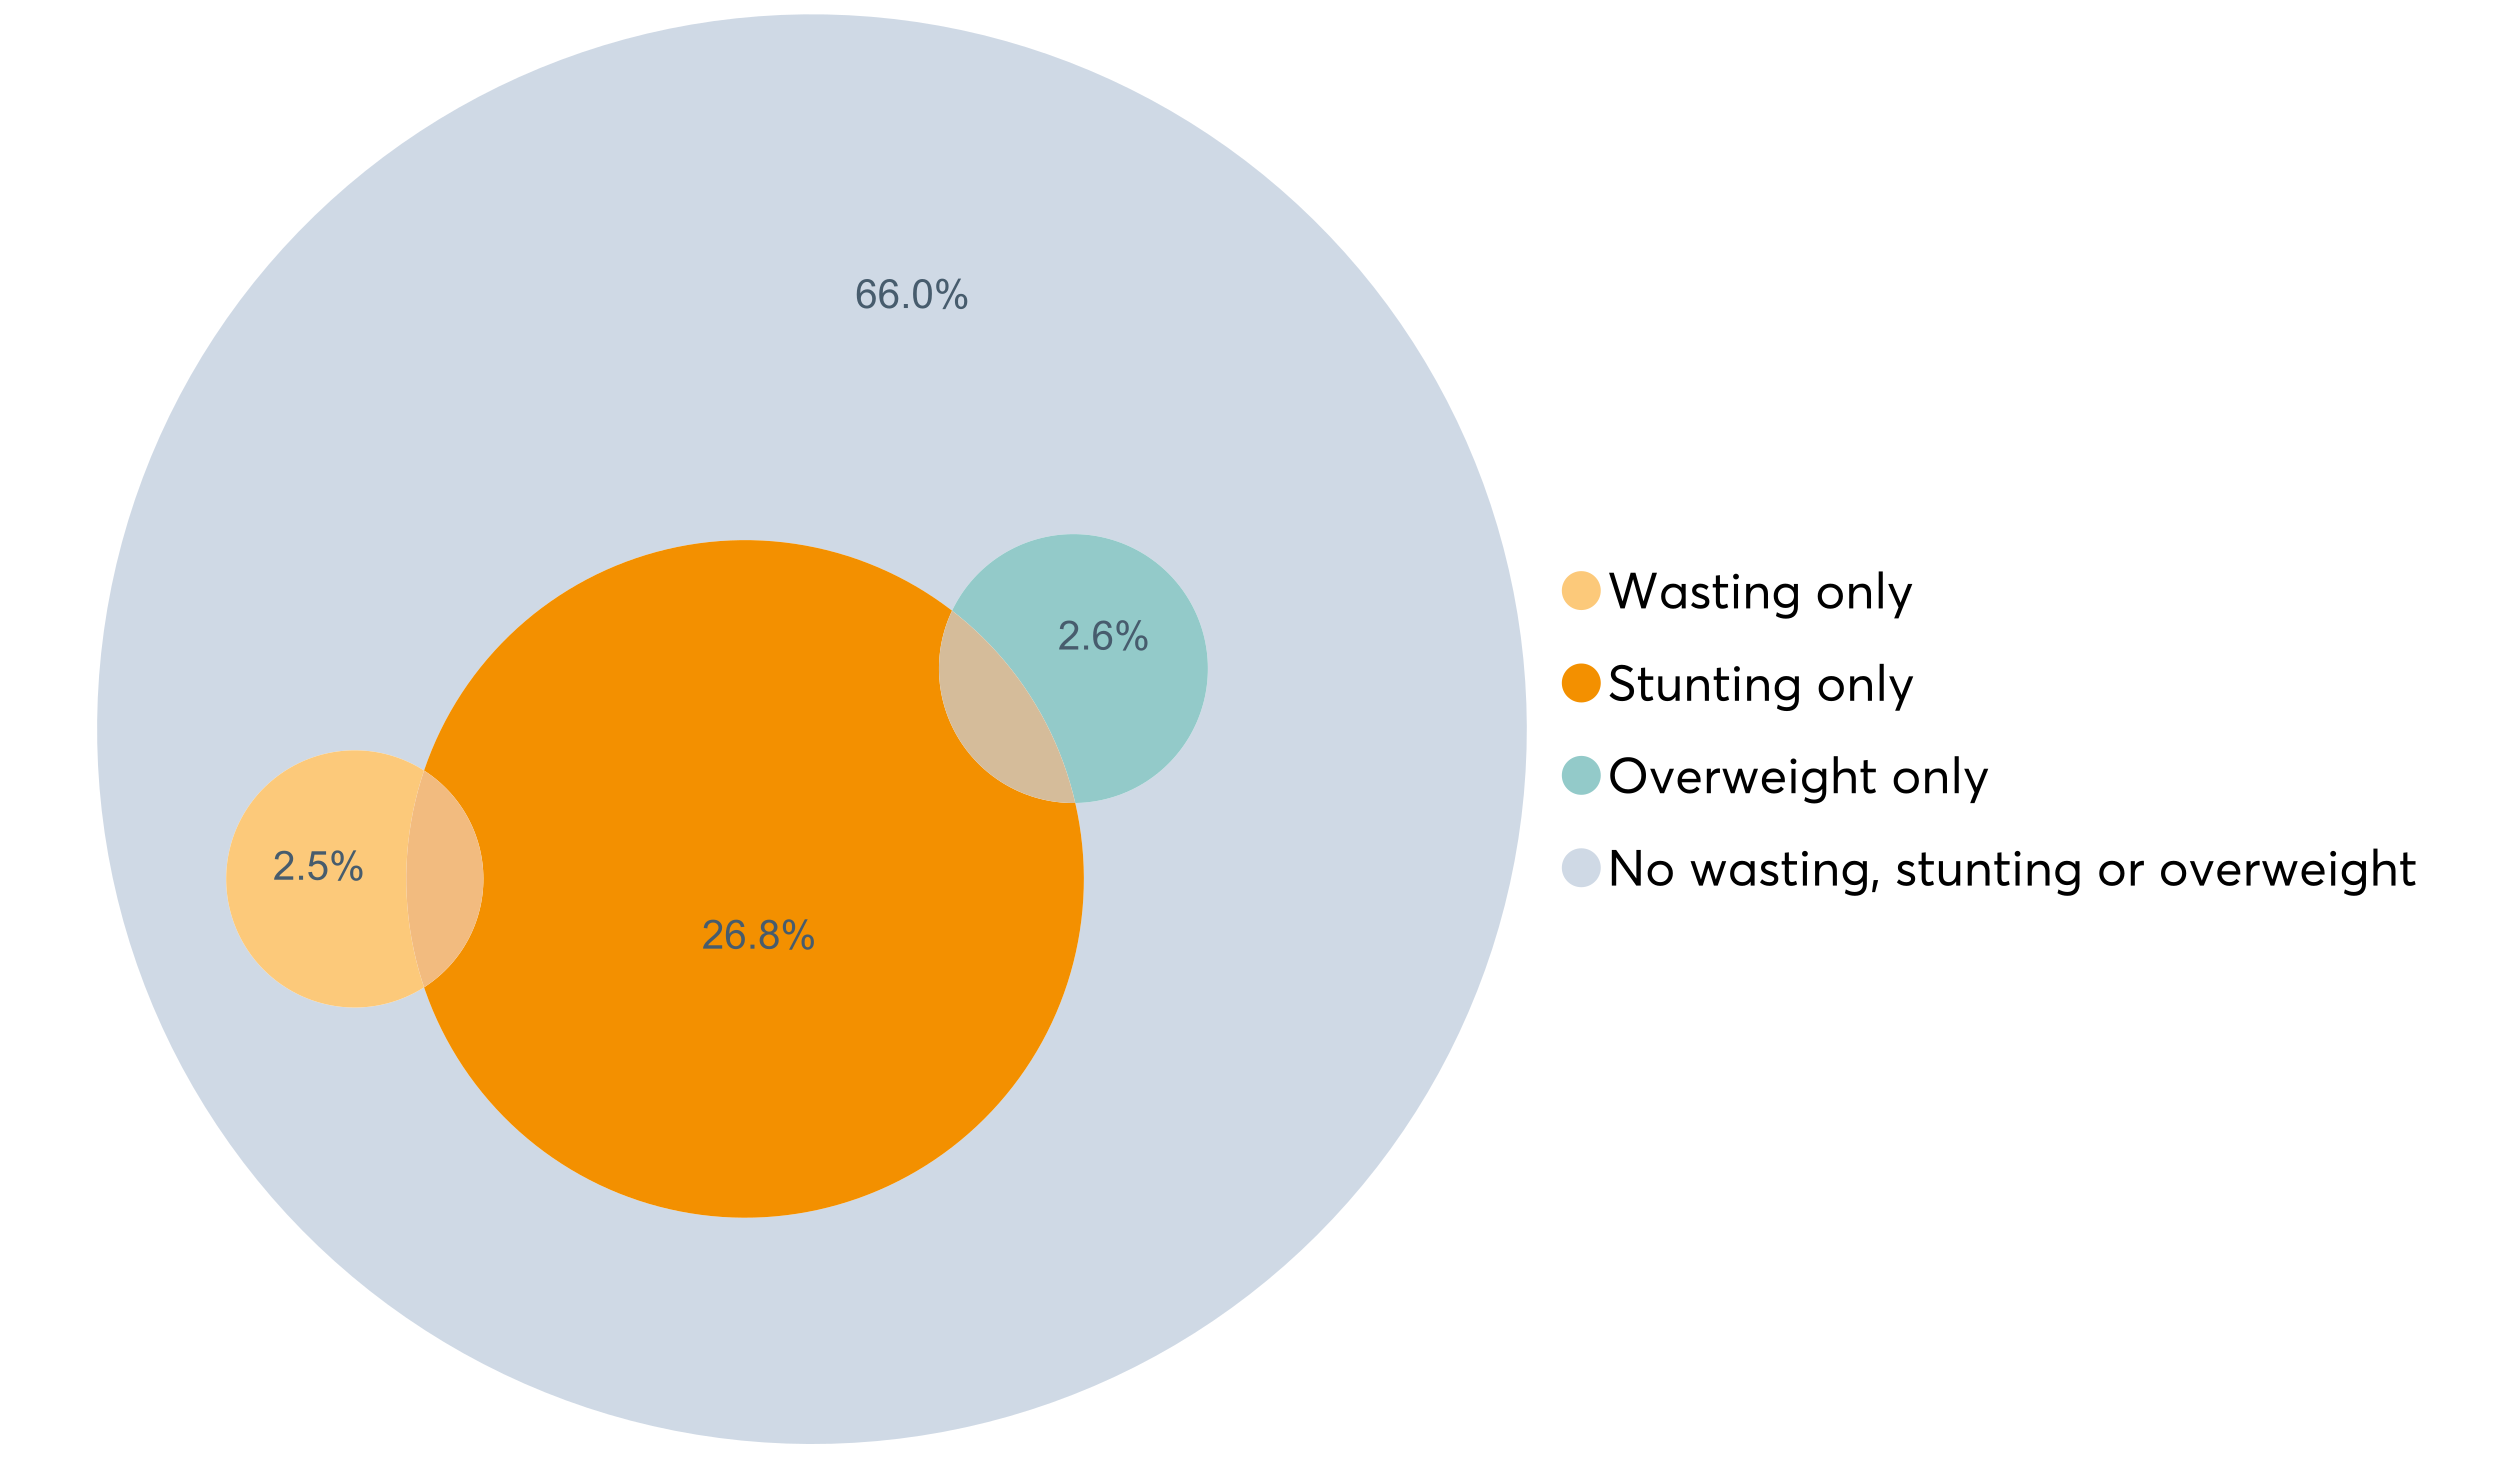 <?xml version="1.0" encoding="UTF-8"?>
<svg xmlns="http://www.w3.org/2000/svg" xmlns:xlink="http://www.w3.org/1999/xlink" width="1234.286pt" height="720pt" viewBox="0 0 1234.286 720" version="1.1">
<defs>
<g>
<symbol overflow="visible" id="glyph0-0">
<path style="stroke:none;" d="M 22.227 -17.613 L 24.531 -17.613 L 18.902 0 L 16.816 0 L 12.75 -14.438 L 12.727 -14.438 L 8.582 0 L 6.5 0 L 0.867 -17.613 L 3.176 -17.613 L 7.516 -3.547 L 7.566 -3.547 L 11.535 -17.613 L 13.891 -17.613 L 17.859 -3.496 L 17.887 -3.496 Z M 22.227 -17.613 "/>
</symbol>
<symbol overflow="visible" id="glyph0-1">
<path style="stroke:none;" d="M 11.285 -12.082 L 13.297 -12.082 L 13.297 0 L 11.359 0 L 11.359 -1.91 L 11.336 -1.91 C 10.309 -0.539 8.902 0.145 7.121 0.148 C 5.41 0.145 3.996 -0.414 2.875 -1.539 C 1.75 -2.66 1.188 -4.133 1.191 -5.953 C 1.188 -7.738 1.746 -9.23 2.863 -10.43 C 3.977 -11.629 5.387 -12.227 7.094 -12.23 C 8.812 -12.227 10.203 -11.574 11.262 -10.27 L 11.285 -10.27 Z M 7.293 -1.688 C 8.414 -1.688 9.371 -2.086 10.168 -2.891 C 10.957 -3.688 11.355 -4.711 11.359 -5.953 C 11.355 -7.191 10.973 -8.234 10.207 -9.09 C 9.438 -9.938 8.473 -10.363 7.316 -10.367 C 6.156 -10.363 5.184 -9.957 4.402 -9.141 C 3.613 -8.32 3.223 -7.258 3.227 -5.953 C 3.223 -4.711 3.598 -3.688 4.352 -2.891 C 5.102 -2.086 6.082 -1.688 7.293 -1.688 Z M 7.293 -1.688 "/>
</symbol>
<symbol overflow="visible" id="glyph0-2">
<path style="stroke:none;" d="M 5.605 0.148 C 3.734 0.145 2.156 -0.43 0.867 -1.586 L 1.91 -3.102 C 2.949 -2.137 4.18 -1.656 5.605 -1.66 C 6.297 -1.656 6.852 -1.816 7.266 -2.133 C 7.68 -2.445 7.887 -2.824 7.887 -3.273 C 7.887 -3.734 7.684 -4.086 7.277 -4.328 C 6.871 -4.566 6.164 -4.859 5.16 -5.211 C 5.09 -5.223 5.039 -5.238 5.012 -5.258 C 3.832 -5.668 2.938 -6.141 2.32 -6.672 C 1.699 -7.199 1.387 -7.969 1.391 -8.98 C 1.387 -9.902 1.762 -10.676 2.516 -11.297 C 3.266 -11.918 4.223 -12.227 5.383 -12.23 C 6.918 -12.227 8.297 -11.73 9.523 -10.742 L 8.484 -9.152 C 7.523 -9.98 6.457 -10.395 5.285 -10.395 C 4.801 -10.395 4.367 -10.262 3.992 -9.996 C 3.609 -9.73 3.422 -9.391 3.422 -8.98 C 3.422 -8.547 3.605 -8.199 3.98 -7.938 C 4.348 -7.668 4.926 -7.387 5.707 -7.094 C 5.836 -7.043 6.078 -6.953 6.434 -6.82 C 6.789 -6.688 7.023 -6.594 7.141 -6.547 C 7.254 -6.492 7.453 -6.406 7.738 -6.285 C 8.016 -6.16 8.207 -6.07 8.309 -6.016 C 8.406 -5.957 8.559 -5.863 8.766 -5.73 C 8.973 -5.598 9.113 -5.48 9.188 -5.383 C 9.262 -5.281 9.359 -5.148 9.488 -4.984 C 9.609 -4.816 9.699 -4.656 9.75 -4.5 C 9.797 -4.344 9.836 -4.16 9.871 -3.953 C 9.902 -3.746 9.918 -3.527 9.922 -3.301 C 9.918 -2.305 9.547 -1.484 8.805 -0.832 C 8.059 -0.18 6.992 0.145 5.605 0.148 Z M 5.605 0.148 "/>
</symbol>
<symbol overflow="visible" id="glyph0-3">
<path style="stroke:none;" d="M 5.332 0.148 C 3.23 0.145 2.18 -1.102 2.184 -3.598 L 2.184 -10.344 L 0.645 -10.344 L 0.645 -12.082 L 2.184 -12.082 L 2.184 -16.199 L 4.191 -16.422 L 4.191 -12.082 L 8.211 -12.082 L 8.211 -10.344 L 4.191 -10.344 L 4.191 -3.895 C 4.188 -3.148 4.301 -2.602 4.527 -2.258 C 4.75 -1.906 5.133 -1.734 5.68 -1.738 C 6.305 -1.734 6.984 -1.941 7.715 -2.355 L 8.262 -0.594 C 7.367 -0.098 6.391 0.145 5.332 0.148 Z M 5.332 0.148 "/>
</symbol>
<symbol overflow="visible" id="glyph0-4">
<path style="stroke:none;" d="M 3.102 -14.312 C 2.684 -14.309 2.34 -14.445 2.07 -14.723 C 1.793 -14.992 1.656 -15.328 1.66 -15.727 C 1.656 -16.121 1.793 -16.453 2.07 -16.73 C 2.34 -17 2.684 -17.137 3.102 -17.141 C 3.492 -17.137 3.832 -16.996 4.117 -16.719 C 4.395 -16.434 4.535 -16.105 4.539 -15.727 C 4.535 -15.328 4.395 -14.992 4.117 -14.723 C 3.832 -14.445 3.492 -14.309 3.102 -14.312 Z M 2.082 0 L 2.082 -12.082 L 4.094 -12.082 L 4.094 0 Z M 2.082 0 "/>
</symbol>
<symbol overflow="visible" id="glyph0-5">
<path style="stroke:none;" d="M 8.336 -12.23 C 9.672 -12.227 10.73 -11.801 11.508 -10.953 C 12.285 -10.098 12.672 -8.836 12.676 -7.168 L 12.676 0 L 10.668 0 L 10.668 -6.598 C 10.664 -9.109 9.68 -10.363 7.715 -10.367 C 6.555 -10.363 5.633 -9.98 4.945 -9.215 C 4.258 -8.445 3.914 -7.383 3.918 -6.027 L 3.918 0 L 1.91 0 L 1.91 -12.082 L 3.918 -12.082 L 3.918 -9.973 L 3.945 -9.973 C 5 -11.477 6.465 -12.227 8.336 -12.23 Z M 8.336 -12.23 "/>
</symbol>
<symbol overflow="visible" id="glyph0-6">
<path style="stroke:none;" d="M 11.09 -12.082 L 13.074 -12.082 L 13.074 -0.918 C 13.07 0.934 12.586 2.391 11.621 3.457 C 10.652 4.523 9.16 5.055 7.145 5.059 C 5.32 5.055 3.684 4.617 2.234 3.746 L 2.703 1.887 C 4.203 2.727 5.652 3.145 7.043 3.148 C 8.348 3.145 9.352 2.812 10.059 2.145 C 10.758 1.473 11.109 0.625 11.113 -0.398 L 11.113 -2.082 L 11.062 -2.082 C 10.055 -0.84 8.688 -0.223 6.969 -0.223 C 5.312 -0.223 3.926 -0.773 2.801 -1.883 C 1.676 -2.988 1.113 -4.43 1.117 -6.203 C 1.113 -7.918 1.664 -9.352 2.766 -10.504 C 3.863 -11.652 5.23 -12.227 6.871 -12.23 C 8.57 -12.227 9.961 -11.617 11.039 -10.395 L 11.09 -10.395 Z M 7.121 -2.109 C 8.324 -2.109 9.301 -2.5 10.047 -3.285 C 10.789 -4.07 11.16 -5.074 11.164 -6.301 C 11.16 -7.488 10.777 -8.461 10.008 -9.215 C 9.238 -9.965 8.273 -10.34 7.121 -10.344 C 5.973 -10.34 5.031 -9.957 4.289 -9.188 C 3.547 -8.418 3.176 -7.445 3.176 -6.277 C 3.176 -5.016 3.555 -4.008 4.316 -3.25 C 5.074 -2.488 6.008 -2.109 7.121 -2.109 Z M 7.121 -2.109 "/>
</symbol>
<symbol overflow="visible" id="glyph0-7">
<path style="stroke:none;" d=""/>
</symbol>
<symbol overflow="visible" id="glyph0-8">
<path style="stroke:none;" d="M 7.418 0.148 C 5.562 0.145 4.055 -0.438 2.898 -1.613 C 1.738 -2.785 1.16 -4.258 1.164 -6.027 C 1.16 -7.797 1.738 -9.273 2.898 -10.457 C 4.055 -11.637 5.562 -12.227 7.418 -12.23 C 9.203 -12.227 10.68 -11.648 11.855 -10.492 C 13.027 -9.332 13.617 -7.844 13.617 -6.027 C 13.617 -4.207 13.027 -2.723 11.855 -1.574 C 10.68 -0.426 9.203 0.145 7.418 0.148 Z M 7.418 -1.688 C 8.59 -1.688 9.578 -2.094 10.383 -2.914 C 11.184 -3.727 11.582 -4.766 11.586 -6.027 C 11.582 -7.297 11.188 -8.34 10.395 -9.152 C 9.598 -9.961 8.605 -10.363 7.418 -10.367 C 6.176 -10.363 5.16 -9.945 4.375 -9.113 C 3.59 -8.277 3.199 -7.25 3.199 -6.027 C 3.199 -4.801 3.59 -3.77 4.375 -2.938 C 5.16 -2.102 6.176 -1.688 7.418 -1.688 Z M 7.418 -1.688 "/>
</symbol>
<symbol overflow="visible" id="glyph0-9">
<path style="stroke:none;" d="M 2.082 0 L 2.082 -18.258 L 4.094 -18.258 L 4.094 0 Z M 2.082 0 "/>
</symbol>
<symbol overflow="visible" id="glyph0-10">
<path style="stroke:none;" d="M 10.344 -12.082 L 12.477 -12.082 L 5.656 4.91 L 3.523 4.91 L 5.68 -0.496 L 0.57 -12.082 L 2.73 -12.082 L 6.648 -2.879 L 6.699 -2.879 Z M 10.344 -12.082 "/>
</symbol>
<symbol overflow="visible" id="glyph0-11">
<path style="stroke:none;" d="M 7.344 0.148 C 4.875 0.145 2.793 -0.762 1.09 -2.578 L 2.48 -4.219 C 3.09 -3.453 3.836 -2.871 4.711 -2.48 C 5.586 -2.082 6.469 -1.887 7.367 -1.887 C 8.453 -1.887 9.328 -2.125 9.984 -2.605 C 10.637 -3.082 10.961 -3.742 10.965 -4.59 C 10.961 -5.051 10.883 -5.449 10.727 -5.781 C 10.566 -6.109 10.297 -6.402 9.922 -6.66 C 9.539 -6.914 9.172 -7.121 8.816 -7.277 C 8.461 -7.434 7.953 -7.637 7.293 -7.887 C 7.176 -7.934 7.086 -7.965 7.02 -7.988 C 6.371 -8.215 5.844 -8.418 5.441 -8.594 C 5.035 -8.766 4.574 -9.008 4.055 -9.324 C 3.531 -9.637 3.125 -9.957 2.84 -10.281 C 2.547 -10.602 2.293 -11.008 2.082 -11.496 C 1.863 -11.984 1.758 -12.523 1.762 -13.121 C 1.758 -14.426 2.277 -15.527 3.324 -16.422 C 4.363 -17.312 5.637 -17.766 7.145 -17.785 C 9.125 -17.781 10.988 -17.098 12.727 -15.727 L 11.41 -14.039 C 10.035 -15.195 8.613 -15.773 7.145 -15.777 C 6.281 -15.773 5.547 -15.547 4.938 -15.094 C 4.324 -14.637 4.02 -14.012 4.02 -13.223 C 4.02 -12.891 4.082 -12.59 4.215 -12.316 C 4.344 -12.043 4.492 -11.816 4.66 -11.645 C 4.824 -11.469 5.117 -11.277 5.531 -11.062 C 5.945 -10.848 6.27 -10.684 6.512 -10.578 C 6.746 -10.469 7.164 -10.301 7.766 -10.07 C 9.578 -9.371 10.777 -8.824 11.359 -8.434 C 12.598 -7.586 13.219 -6.379 13.223 -4.812 C 13.219 -3.254 12.645 -2.039 11.496 -1.164 C 10.348 -0.289 8.961 0.145 7.344 0.148 Z M 7.344 0.148 "/>
</symbol>
<symbol overflow="visible" id="glyph0-12">
<path style="stroke:none;" d="M 10.195 -12.082 L 12.203 -12.082 L 12.203 0 L 10.195 0 L 10.195 -2.008 L 10.172 -2.008 C 9.16 -0.57 7.836 0.145 6.203 0.148 C 4.762 0.145 3.645 -0.27 2.852 -1.102 C 2.055 -1.938 1.656 -3.199 1.66 -4.887 L 1.66 -12.082 L 3.672 -12.082 L 3.672 -5.457 C 3.668 -4.113 3.91 -3.152 4.402 -2.566 C 4.887 -1.98 5.629 -1.688 6.621 -1.688 C 7.613 -1.688 8.457 -2.094 9.152 -2.914 C 9.848 -3.727 10.195 -4.832 10.195 -6.227 Z M 10.195 -12.082 "/>
</symbol>
<symbol overflow="visible" id="glyph0-13">
<path style="stroke:none;" d="M 10.32 0.148 C 7.703 0.145 5.574 -0.699 3.93 -2.395 C 2.285 -4.086 1.465 -6.223 1.465 -8.805 C 1.465 -11.383 2.285 -13.523 3.93 -15.23 C 5.574 -16.93 7.703 -17.781 10.32 -17.785 C 12.828 -17.781 14.922 -16.953 16.594 -15.293 C 18.266 -13.629 19.102 -11.465 19.102 -8.805 C 19.102 -6.156 18.266 -4.004 16.594 -2.344 C 14.922 -0.684 12.828 0.145 10.32 0.148 Z M 10.32 -1.91 C 12.168 -1.91 13.719 -2.559 14.969 -3.855 C 16.215 -5.152 16.84 -6.801 16.844 -8.805 C 16.84 -10.82 16.215 -12.477 14.969 -13.777 C 13.719 -15.074 12.168 -15.727 10.32 -15.727 C 8.383 -15.727 6.797 -15.059 5.555 -13.73 C 4.312 -12.395 3.691 -10.754 3.695 -8.805 C 3.691 -6.852 4.312 -5.215 5.555 -3.895 C 6.797 -2.57 8.383 -1.91 10.32 -1.91 Z M 10.32 -1.91 "/>
</symbol>
<symbol overflow="visible" id="glyph0-14">
<path style="stroke:none;" d="M 10.195 -12.082 L 12.379 -12.082 L 7.465 0 L 5.531 0 L 0.594 -12.082 L 2.754 -12.082 L 6.473 -2.555 L 6.547 -2.555 Z M 10.195 -12.082 "/>
</symbol>
<symbol overflow="visible" id="glyph0-15">
<path style="stroke:none;" d="M 12.551 -6.227 C 12.551 -6.09 12.543 -5.918 12.527 -5.707 L 12.504 -5.406 L 3.199 -5.406 C 3.332 -4.281 3.766 -3.379 4.5 -2.703 C 5.234 -2.023 6.148 -1.688 7.242 -1.688 C 8.648 -1.688 9.781 -2.23 10.641 -3.324 L 12.055 -2.109 C 10.875 -0.605 9.246 0.145 7.168 0.148 C 5.426 0.145 3.992 -0.426 2.863 -1.574 C 1.727 -2.723 1.16 -4.207 1.164 -6.027 C 1.16 -7.828 1.711 -9.312 2.812 -10.48 C 3.914 -11.645 5.289 -12.227 6.945 -12.23 C 8.609 -12.227 9.961 -11.664 11 -10.543 C 12.031 -9.414 12.551 -7.977 12.551 -6.227 Z M 9.402 -9.477 C 8.789 -10.066 8.004 -10.363 7.043 -10.367 C 6.082 -10.363 5.258 -10.07 4.574 -9.488 C 3.887 -8.898 3.453 -8.094 3.273 -7.07 L 10.566 -7.07 C 10.398 -8.074 10.012 -8.875 9.402 -9.477 Z M 9.402 -9.477 "/>
</symbol>
<symbol overflow="visible" id="glyph0-16">
<path style="stroke:none;" d="M 7.887 -12.23 C 8.137 -12.227 8.301 -12.219 8.383 -12.203 L 8.383 -9.973 C 8.02 -10.004 7.754 -10.02 7.59 -10.02 C 6.461 -10.02 5.57 -9.629 4.91 -8.855 C 4.246 -8.074 3.914 -7.066 3.918 -5.828 L 3.918 0 L 1.91 0 L 1.91 -12.082 L 3.918 -12.082 L 3.918 -9.945 L 3.945 -9.945 C 4.883 -11.465 6.199 -12.227 7.887 -12.23 Z M 7.887 -12.23 "/>
</symbol>
<symbol overflow="visible" id="glyph0-17">
<path style="stroke:none;" d="M 16.297 -12.082 L 18.332 -12.082 L 14.141 0 L 12.254 0 L 9.523 -8.805 L 9.5 -8.805 L 6.746 0 L 4.91 0 L 0.719 -12.082 L 2.754 -12.082 L 5.828 -3.051 L 5.879 -3.051 L 8.633 -12.082 L 10.367 -12.082 L 13.172 -3.051 L 13.223 -3.051 Z M 16.297 -12.082 "/>
</symbol>
<symbol overflow="visible" id="glyph0-18">
<path style="stroke:none;" d="M 8.41 -12.23 C 9.777 -12.227 10.852 -11.812 11.633 -10.988 C 12.406 -10.16 12.797 -8.914 12.801 -7.242 L 12.801 0 L 10.789 0 L 10.789 -6.672 C 10.785 -9.133 9.805 -10.363 7.84 -10.367 C 6.629 -10.363 5.672 -9.984 4.973 -9.227 C 4.266 -8.465 3.914 -7.414 3.918 -6.078 L 3.918 0 L 1.91 0 L 1.91 -18.258 L 3.918 -18.258 L 3.918 -10.098 L 3.969 -10.098 C 4.973 -11.516 6.453 -12.227 8.41 -12.23 Z M 8.41 -12.23 "/>
</symbol>
<symbol overflow="visible" id="glyph0-19">
<path style="stroke:none;" d="M 14.363 -17.613 L 16.52 -17.613 L 16.52 0 L 14.312 0 L 4.441 -13.891 L 4.391 -13.891 L 4.391 0 L 2.234 0 L 2.234 -17.613 L 4.367 -17.613 L 14.312 -3.57 L 14.363 -3.57 Z M 14.363 -17.613 "/>
</symbol>
<symbol overflow="visible" id="glyph0-20">
<path style="stroke:none;" d="M 0.793 3.227 L 1.586 -2.73 L 3.797 -2.73 L 2.281 3.227 Z M 0.793 3.227 "/>
</symbol>
<symbol overflow="visible" id="glyph1-0">
<path style="stroke:none;" d="M 9.922 -10.781 L 8.18 -10.645 C 8.023 -11.328 7.801 -11.828 7.52 -12.145 C 7.043 -12.641 6.461 -12.891 5.766 -12.895 C 5.203 -12.891 4.711 -12.734 4.293 -12.426 C 3.742 -12.023 3.309 -11.438 2.988 -10.664 C 2.668 -9.891 2.5 -8.789 2.492 -7.363 C 2.91 -8.004 3.426 -8.48 4.039 -8.793 C 4.648 -9.102 5.289 -9.258 5.961 -9.262 C 7.125 -9.258 8.121 -8.828 8.941 -7.969 C 9.762 -7.109 10.172 -5.996 10.176 -4.637 C 10.172 -3.738 9.98 -2.906 9.598 -2.137 C 9.211 -1.367 8.68 -0.777 8.004 -0.371 C 7.328 0.039 6.562 0.238 5.707 0.242 C 4.246 0.238 3.055 -0.293 2.133 -1.367 C 1.211 -2.438 0.75 -4.211 0.75 -6.68 C 0.75 -9.438 1.258 -11.441 2.277 -12.699 C 3.164 -13.785 4.363 -14.332 5.871 -14.336 C 6.996 -14.332 7.914 -14.016 8.633 -13.391 C 9.348 -12.758 9.777 -11.891 9.922 -10.781 Z M 2.766 -4.625 C 2.766 -4.016 2.891 -3.438 3.148 -2.891 C 3.402 -2.336 3.762 -1.918 4.227 -1.633 C 4.684 -1.34 5.168 -1.195 5.676 -1.199 C 6.414 -1.195 7.051 -1.492 7.586 -2.094 C 8.117 -2.688 8.383 -3.5 8.387 -4.527 C 8.383 -5.512 8.121 -6.289 7.598 -6.859 C 7.07 -7.426 6.406 -7.711 5.609 -7.711 C 4.812 -7.711 4.141 -7.426 3.594 -6.859 C 3.039 -6.289 2.766 -5.543 2.766 -4.625 Z M 2.766 -4.625 "/>
</symbol>
<symbol overflow="visible" id="glyph1-1">
<path style="stroke:none;" d="M 1.812 0 L 1.812 -1.996 L 3.809 -1.996 L 3.809 0 Z M 1.812 0 "/>
</symbol>
<symbol overflow="visible" id="glyph1-2">
<path style="stroke:none;" d="M 0.828 -7.039 C 0.824 -8.727 1 -10.086 1.348 -11.117 C 1.695 -12.141 2.211 -12.934 2.898 -13.496 C 3.582 -14.051 4.445 -14.332 5.484 -14.336 C 6.25 -14.332 6.922 -14.176 7.5 -13.871 C 8.078 -13.559 8.555 -13.117 8.93 -12.539 C 9.305 -11.957 9.598 -11.246 9.816 -10.414 C 10.027 -9.578 10.137 -8.453 10.137 -7.039 C 10.137 -5.359 9.965 -4.008 9.621 -2.984 C 9.277 -1.953 8.762 -1.16 8.078 -0.598 C 7.391 -0.039 6.527 0.238 5.484 0.242 C 4.105 0.238 3.023 -0.25 2.238 -1.238 C 1.297 -2.422 0.824 -4.355 0.828 -7.039 Z M 2.629 -7.039 C 2.625 -4.691 2.898 -3.133 3.449 -2.359 C 3.996 -1.582 4.676 -1.195 5.484 -1.199 C 6.289 -1.195 6.965 -1.586 7.512 -2.367 C 8.059 -3.145 8.332 -4.699 8.336 -7.039 C 8.332 -9.387 8.059 -10.949 7.512 -11.723 C 6.965 -12.492 6.281 -12.879 5.465 -12.883 C 4.656 -12.879 4.012 -12.539 3.535 -11.863 C 2.926 -10.988 2.625 -9.379 2.629 -7.039 Z M 2.629 -7.039 "/>
</symbol>
<symbol overflow="visible" id="glyph1-3">
<path style="stroke:none;" d="M 1.16 -10.848 C 1.16 -11.863 1.414 -12.73 1.93 -13.449 C 2.438 -14.16 3.184 -14.52 4.16 -14.52 C 5.055 -14.52 5.793 -14.199 6.383 -13.559 C 6.969 -12.918 7.266 -11.977 7.266 -10.742 C 7.266 -9.531 6.969 -8.602 6.375 -7.949 C 5.781 -7.297 5.047 -6.973 4.18 -6.973 C 3.312 -6.973 2.594 -7.293 2.02 -7.938 C 1.445 -8.578 1.16 -9.547 1.16 -10.848 Z M 4.207 -13.312 C 3.77 -13.312 3.406 -13.121 3.121 -12.746 C 2.828 -12.367 2.684 -11.676 2.688 -10.672 C 2.684 -9.754 2.828 -9.109 3.125 -8.738 C 3.414 -8.363 3.777 -8.18 4.207 -8.18 C 4.648 -8.18 5.012 -8.367 5.301 -8.742 C 5.586 -9.117 5.73 -9.805 5.734 -10.809 C 5.73 -11.727 5.586 -12.375 5.297 -12.75 C 5.004 -13.125 4.641 -13.312 4.207 -13.312 Z M 4.215 0.527 L 12.027 -14.52 L 13.449 -14.52 L 5.668 0.527 Z M 10.391 -3.352 C 10.387 -4.375 10.645 -5.242 11.16 -5.953 C 11.672 -6.664 12.418 -7.02 13.398 -7.02 C 14.293 -7.02 15.035 -6.699 15.625 -6.059 C 16.211 -5.418 16.504 -4.477 16.508 -3.242 C 16.504 -2.031 16.207 -1.102 15.613 -0.449 C 15.016 0.203 14.281 0.527 13.41 0.527 C 12.543 0.527 11.824 0.207 11.25 -0.441 C 10.676 -1.082 10.387 -2.055 10.391 -3.352 Z M 13.449 -5.812 C 13.004 -5.812 12.641 -5.621 12.352 -5.246 C 12.062 -4.867 11.918 -4.18 11.918 -3.176 C 11.918 -2.266 12.062 -1.621 12.355 -1.246 C 12.648 -0.867 13.008 -0.68 13.438 -0.684 C 13.883 -0.68 14.254 -0.867 14.543 -1.246 C 14.832 -1.621 14.977 -2.309 14.977 -3.312 C 14.977 -4.23 14.828 -4.879 14.539 -5.254 C 14.242 -5.625 13.879 -5.812 13.449 -5.812 Z M 13.449 -5.812 "/>
</symbol>
<symbol overflow="visible" id="glyph1-4">
<path style="stroke:none;" d="M 10.039 -1.684 L 10.039 0 L 0.605 0 C 0.59 -0.422 0.66 -0.828 0.809 -1.219 C 1.047 -1.859 1.43 -2.488 1.961 -3.113 C 2.488 -3.734 3.254 -4.457 4.254 -5.277 C 5.805 -6.547 6.852 -7.555 7.398 -8.301 C 7.941 -9.043 8.215 -9.746 8.219 -10.41 C 8.215 -11.102 7.965 -11.688 7.473 -12.168 C 6.973 -12.641 6.328 -12.879 5.531 -12.883 C 4.688 -12.879 4.012 -12.625 3.504 -12.121 C 2.996 -11.613 2.738 -10.914 2.738 -10.02 L 0.934 -10.207 C 1.055 -11.551 1.52 -12.574 2.328 -13.277 C 3.129 -13.98 4.211 -14.332 5.57 -14.336 C 6.938 -14.332 8.02 -13.953 8.82 -13.195 C 9.617 -12.434 10.02 -11.492 10.02 -10.371 C 10.02 -9.801 9.902 -9.238 9.668 -8.688 C 9.434 -8.133 9.047 -7.551 8.508 -6.941 C 7.965 -6.328 7.062 -5.492 5.805 -4.43 C 4.75 -3.547 4.074 -2.945 3.777 -2.633 C 3.477 -2.312 3.23 -1.996 3.039 -1.684 Z M 10.039 -1.684 "/>
</symbol>
<symbol overflow="visible" id="glyph1-5">
<path style="stroke:none;" d="M 0.828 -3.738 L 2.668 -3.895 C 2.801 -2.996 3.117 -2.324 3.617 -1.875 C 4.109 -1.422 4.711 -1.195 5.414 -1.199 C 6.258 -1.195 6.969 -1.512 7.555 -2.152 C 8.137 -2.785 8.43 -3.629 8.434 -4.684 C 8.43 -5.68 8.148 -6.469 7.59 -7.051 C 7.027 -7.625 6.293 -7.914 5.387 -7.918 C 4.816 -7.914 4.309 -7.785 3.855 -7.531 C 3.402 -7.273 3.043 -6.941 2.785 -6.535 L 1.141 -6.75 L 2.523 -14.082 L 9.621 -14.082 L 9.621 -12.406 L 3.926 -12.406 L 3.156 -8.57 C 4.012 -9.164 4.91 -9.461 5.852 -9.465 C 7.098 -9.461 8.148 -9.031 9.008 -8.168 C 9.859 -7.305 10.289 -6.195 10.293 -4.84 C 10.289 -3.547 9.914 -2.43 9.164 -1.488 C 8.246 -0.336 6.996 0.238 5.414 0.242 C 4.117 0.238 3.055 -0.121 2.234 -0.848 C 1.41 -1.57 0.941 -2.535 0.828 -3.738 Z M 0.828 -3.738 "/>
</symbol>
<symbol overflow="visible" id="glyph1-6">
<path style="stroke:none;" d="M 3.523 -7.742 C 2.793 -8.004 2.254 -8.383 1.906 -8.879 C 1.555 -9.371 1.383 -9.965 1.383 -10.652 C 1.383 -11.691 1.754 -12.562 2.5 -13.273 C 3.246 -13.977 4.242 -14.332 5.484 -14.336 C 6.727 -14.332 7.727 -13.969 8.492 -13.25 C 9.25 -12.523 9.633 -11.645 9.633 -10.605 C 9.633 -9.941 9.457 -9.363 9.109 -8.875 C 8.762 -8.383 8.234 -8.004 7.527 -7.742 C 8.402 -7.453 9.07 -6.992 9.527 -6.359 C 9.984 -5.719 10.211 -4.961 10.215 -4.082 C 10.211 -2.859 9.781 -1.832 8.918 -1.004 C 8.055 -0.172 6.918 0.238 5.512 0.242 C 4.102 0.238 2.965 -0.176 2.102 -1.008 C 1.238 -1.84 0.809 -2.879 0.809 -4.129 C 0.809 -5.055 1.043 -5.832 1.512 -6.461 C 1.98 -7.086 2.648 -7.512 3.523 -7.742 Z M 3.176 -10.711 C 3.176 -10.035 3.391 -9.48 3.828 -9.055 C 4.258 -8.625 4.824 -8.414 5.523 -8.414 C 6.195 -8.414 6.746 -8.625 7.18 -9.051 C 7.609 -9.477 7.828 -9.996 7.828 -10.613 C 7.828 -11.254 7.605 -11.797 7.16 -12.234 C 6.715 -12.672 6.16 -12.891 5.504 -12.895 C 4.832 -12.891 4.277 -12.676 3.836 -12.25 C 3.395 -11.82 3.176 -11.309 3.176 -10.711 Z M 2.609 -4.121 C 2.605 -3.617 2.727 -3.133 2.965 -2.668 C 3.199 -2.199 3.551 -1.84 4.02 -1.582 C 4.488 -1.324 4.992 -1.195 5.531 -1.199 C 6.367 -1.195 7.059 -1.465 7.605 -2.004 C 8.148 -2.543 8.418 -3.227 8.422 -4.062 C 8.418 -4.902 8.137 -5.602 7.578 -6.156 C 7.016 -6.707 6.316 -6.984 5.473 -6.984 C 4.645 -6.984 3.961 -6.711 3.422 -6.164 C 2.879 -5.617 2.605 -4.934 2.609 -4.121 Z M 2.609 -4.121 "/>
</symbol>
</g>
</defs>
<g id="surface49883">
<path style=" stroke:none;fill-rule:nonzero;fill:rgb(98.824%,78.824%,47.843%);fill-opacity:1;" d="M 790.324 291.582 C 790.324 296.891 786.02 301.195 780.711 301.195 C 775.398 301.195 771.094 296.891 771.094 291.582 C 771.094 286.273 775.398 281.969 780.711 281.969 C 786.02 281.969 790.324 286.273 790.324 291.582 "/>
<g style="fill:rgb(0%,0%,0%);fill-opacity:1;">
  <use xlink:href="#glyph0-0" x="793.543" y="300.387"/>
  <use xlink:href="#glyph0-1" x="818.944" y="300.387"/>
  <use xlink:href="#glyph0-2" x="834.026" y="300.387"/>
  <use xlink:href="#glyph0-3" x="844.965" y="300.387"/>
  <use xlink:href="#glyph0-4" x="853.994" y="300.387"/>
  <use xlink:href="#glyph0-5" x="860.195" y="300.387"/>
  <use xlink:href="#glyph0-6" x="874.583" y="300.387"/>
  <use xlink:href="#glyph0-7" x="889.441" y="300.387"/>
  <use xlink:href="#glyph0-8" x="896.263" y="300.387"/>
  <use xlink:href="#glyph0-5" x="911.072" y="300.387"/>
  <use xlink:href="#glyph0-9" x="925.459" y="300.387"/>
  <use xlink:href="#glyph0-10" x="931.66" y="300.387"/>
</g>
<path style=" stroke:none;fill-rule:nonzero;fill:rgb(95.294%,56.471%,0%);fill-opacity:1;" d="M 790.324 337.195 C 790.324 342.504 786.02 346.809 780.711 346.809 C 775.398 346.809 771.094 342.504 771.094 337.195 C 771.094 331.883 775.398 327.578 780.711 327.578 C 786.02 327.578 790.324 331.883 790.324 337.195 "/>
<g style="fill:rgb(0%,0%,0%);fill-opacity:1;">
  <use xlink:href="#glyph0-11" x="793.543" y="346"/>
  <use xlink:href="#glyph0-3" x="808.029" y="346"/>
  <use xlink:href="#glyph0-12" x="817.059" y="346"/>
  <use xlink:href="#glyph0-5" x="831.049" y="346"/>
  <use xlink:href="#glyph0-3" x="845.436" y="346"/>
  <use xlink:href="#glyph0-4" x="854.465" y="346"/>
  <use xlink:href="#glyph0-5" x="860.667" y="346"/>
  <use xlink:href="#glyph0-6" x="875.054" y="346"/>
  <use xlink:href="#glyph0-7" x="889.913" y="346"/>
  <use xlink:href="#glyph0-8" x="896.734" y="346"/>
  <use xlink:href="#glyph0-5" x="911.543" y="346"/>
  <use xlink:href="#glyph0-9" x="925.93" y="346"/>
  <use xlink:href="#glyph0-10" x="932.132" y="346"/>
</g>
<path style=" stroke:none;fill-rule:nonzero;fill:rgb(57.647%,79.216%,78.824%);fill-opacity:1;" d="M 790.324 382.805 C 790.324 388.117 786.02 392.422 780.711 392.422 C 775.398 392.422 771.094 388.117 771.094 382.805 C 771.094 377.496 775.398 373.191 780.711 373.191 C 786.02 373.191 790.324 377.496 790.324 382.805 "/>
<g style="fill:rgb(0%,0%,0%);fill-opacity:1;">
  <use xlink:href="#glyph0-13" x="793.543" y="391.613"/>
  <use xlink:href="#glyph0-14" x="814.107" y="391.613"/>
  <use xlink:href="#glyph0-15" x="827.08" y="391.613"/>
  <use xlink:href="#glyph0-16" x="840.773" y="391.613"/>
  <use xlink:href="#glyph0-17" x="849.628" y="391.613"/>
  <use xlink:href="#glyph0-15" x="868.679" y="391.613"/>
  <use xlink:href="#glyph0-4" x="882.372" y="391.613"/>
  <use xlink:href="#glyph0-6" x="888.573" y="391.613"/>
  <use xlink:href="#glyph0-18" x="903.432" y="391.613"/>
  <use xlink:href="#glyph0-3" x="917.918" y="391.613"/>
  <use xlink:href="#glyph0-7" x="926.947" y="391.613"/>
  <use xlink:href="#glyph0-8" x="933.769" y="391.613"/>
  <use xlink:href="#glyph0-5" x="948.578" y="391.613"/>
  <use xlink:href="#glyph0-9" x="962.965" y="391.613"/>
  <use xlink:href="#glyph0-10" x="969.166" y="391.613"/>
</g>
<path style=" stroke:none;fill-rule:nonzero;fill:rgb(81.176%,85.098%,89.804%);fill-opacity:1;" d="M 790.324 428.418 C 790.324 433.727 786.02 438.031 780.711 438.031 C 775.398 438.031 771.094 433.727 771.094 428.418 C 771.094 423.109 775.398 418.805 780.711 418.805 C 786.02 418.805 790.324 423.109 790.324 428.418 "/>
<g style="fill:rgb(0%,0%,0%);fill-opacity:1;">
  <use xlink:href="#glyph0-19" x="793.543" y="437.223"/>
  <use xlink:href="#glyph0-8" x="812.296" y="437.223"/>
  <use xlink:href="#glyph0-7" x="827.105" y="437.223"/>
  <use xlink:href="#glyph0-17" x="833.926" y="437.223"/>
  <use xlink:href="#glyph0-1" x="852.977" y="437.223"/>
  <use xlink:href="#glyph0-2" x="868.059" y="437.223"/>
  <use xlink:href="#glyph0-3" x="878.998" y="437.223"/>
  <use xlink:href="#glyph0-4" x="888.027" y="437.223"/>
  <use xlink:href="#glyph0-5" x="894.229" y="437.223"/>
  <use xlink:href="#glyph0-6" x="908.616" y="437.223"/>
  <use xlink:href="#glyph0-20" x="923.474" y="437.223"/>
  <use xlink:href="#glyph0-7" x="928.808" y="437.223"/>
  <use xlink:href="#glyph0-2" x="935.629" y="437.223"/>
  <use xlink:href="#glyph0-3" x="946.568" y="437.223"/>
  <use xlink:href="#glyph0-12" x="955.598" y="437.223"/>
  <use xlink:href="#glyph0-5" x="969.588" y="437.223"/>
  <use xlink:href="#glyph0-3" x="983.975" y="437.223"/>
  <use xlink:href="#glyph0-4" x="993.004" y="437.223"/>
  <use xlink:href="#glyph0-5" x="999.206" y="437.223"/>
  <use xlink:href="#glyph0-6" x="1013.593" y="437.223"/>
  <use xlink:href="#glyph0-7" x="1028.452" y="437.223"/>
  <use xlink:href="#glyph0-8" x="1035.273" y="437.223"/>
  <use xlink:href="#glyph0-16" x="1050.082" y="437.223"/>
  <use xlink:href="#glyph0-7" x="1058.938" y="437.223"/>
  <use xlink:href="#glyph0-8" x="1065.759" y="437.223"/>
  <use xlink:href="#glyph0-14" x="1080.568" y="437.223"/>
  <use xlink:href="#glyph0-15" x="1093.541" y="437.223"/>
  <use xlink:href="#glyph0-16" x="1107.234" y="437.223"/>
  <use xlink:href="#glyph0-17" x="1116.09" y="437.223"/>
  <use xlink:href="#glyph0-15" x="1135.14" y="437.223"/>
  <use xlink:href="#glyph0-4" x="1148.833" y="437.223"/>
  <use xlink:href="#glyph0-6" x="1155.034" y="437.223"/>
  <use xlink:href="#glyph0-18" x="1169.893" y="437.223"/>
  <use xlink:href="#glyph0-3" x="1184.379" y="437.223"/>
</g>
<path style=" stroke:none;fill-rule:nonzero;fill:rgb(81.176%,85.098%,89.804%);fill-opacity:1;" d="M 410.555 712.809 L 421.688 712.328 L 432.801 711.496 L 443.883 710.312 L 454.918 708.777 L 465.902 706.898 L 476.82 704.672 L 487.664 702.105 L 498.422 699.195 L 509.078 695.945 L 519.633 692.363 L 530.062 688.449 L 540.367 684.207 L 550.535 679.641 L 560.551 674.758 L 570.406 669.559 L 580.094 664.055 L 589.605 658.246 L 598.926 652.137 L 608.047 645.738 L 616.965 639.059 L 625.668 632.098 L 634.145 624.863 L 642.391 617.367 L 650.395 609.617 L 658.148 601.613 L 665.648 593.371 L 672.883 584.898 L 679.848 576.199 L 686.535 567.285 L 692.938 558.164 L 699.047 548.844 L 704.859 539.34 L 710.371 529.652 L 715.57 519.797 L 720.457 509.785 L 725.027 499.621 L 729.273 489.316 L 733.191 478.887 L 736.781 468.336 L 740.031 457.68 L 742.945 446.922 L 745.52 436.082 L 747.75 425.164 L 749.633 414.18 L 751.172 403.145 L 752.359 392.062 L 753.195 380.953 L 753.68 369.82 L 753.816 358.676 L 753.598 347.535 L 753.027 336.406 L 752.109 325.301 L 750.836 314.23 L 749.219 303.207 L 747.254 292.238 L 744.941 281.336 L 742.285 270.516 L 739.289 259.781 L 735.957 249.148 L 732.293 238.625 L 728.293 228.223 L 723.973 217.953 L 719.328 207.824 L 714.363 197.848 L 709.09 188.031 L 703.508 178.387 L 697.621 168.926 L 691.441 159.652 L 684.973 150.578 L 678.219 141.715 L 671.191 133.07 L 663.891 124.648 L 656.332 116.461 L 648.516 108.52 L 640.453 100.828 L 632.152 93.395 L 623.621 86.227 L 614.867 79.332 L 605.898 72.715 L 596.73 66.387 L 587.363 60.348 L 577.809 54.613 L 568.082 49.18 L 558.184 44.055 L 548.133 39.246 L 537.934 34.758 L 527.598 30.594 L 517.137 26.758 L 506.559 23.254 L 495.875 20.086 L 485.098 17.254 L 474.234 14.766 L 463.301 12.621 L 452.301 10.824 L 441.254 9.375 L 430.164 8.277 L 419.047 7.527 L 407.91 7.129 L 396.77 7.082 L 385.629 7.387 L 374.504 8.047 L 363.406 9.055 L 352.348 10.41 L 341.336 12.117 L 330.383 14.172 L 319.5 16.566 L 308.699 19.309 L 297.992 22.387 L 287.383 25.805 L 276.891 29.555 L 266.52 33.633 L 256.285 38.035 L 246.191 42.762 L 236.254 47.805 L 226.48 53.156 L 216.883 58.812 L 207.465 64.773 L 198.242 71.023 L 189.219 77.566 L 180.41 84.387 L 171.82 91.484 L 163.457 98.852 L 155.332 106.477 L 147.449 114.355 L 139.82 122.477 L 132.453 130.836 L 125.352 139.422 L 118.527 148.23 L 111.98 157.25 L 105.727 166.473 L 99.762 175.887 L 94.102 185.484 L 88.746 195.254 L 83.699 205.191 L 78.969 215.281 L 74.562 225.516 L 70.48 235.883 L 66.727 246.375 L 63.305 256.98 L 60.223 267.688 L 57.477 278.488 L 55.074 289.371 L 53.02 300.32 L 51.309 311.332 L 49.945 322.391 L 48.934 333.488 L 48.27 344.613 L 47.961 355.75 L 48.004 366.895 L 48.395 378.031 L 49.141 389.148 L 50.238 400.238 L 51.684 411.289 L 53.477 422.285 L 55.613 433.223 L 58.098 444.086 L 60.922 454.863 L 64.086 465.547 L 67.586 476.129 L 71.418 486.59 L 75.578 496.93 L 80.066 507.129 L 84.867 517.184 L 89.988 527.082 L 95.418 536.812 L 101.152 546.367 L 107.184 555.734 L 113.512 564.91 L 120.121 573.879 L 127.016 582.637 L 134.18 591.172 L 141.609 599.473 L 149.297 607.539 L 157.238 615.359 L 165.422 622.922 L 173.84 630.223 L 182.48 637.258 L 191.344 644.012 L 200.414 650.484 L 209.684 656.668 L 219.145 662.559 L 228.785 668.145 L 238.602 673.422 L 248.574 678.391 L 258.703 683.039 L 268.973 687.367 L 279.371 691.367 L 289.891 695.039 L 300.523 698.375 L 311.258 701.375 L 322.078 704.031 L 332.977 706.348 L 343.945 708.32 L 354.969 709.941 L 366.039 711.219 L 377.145 712.141 L 388.273 712.715 L 399.414 712.938 Z M 361.875 601.113 L 356.602 600.84 L 351.34 600.402 L 346.09 599.797 L 340.867 599.027 L 335.668 598.094 L 330.5 596.996 L 325.371 595.738 L 320.285 594.316 L 315.246 592.734 L 310.262 590.992 L 305.332 589.098 L 300.465 587.047 L 295.664 584.844 L 290.938 582.488 L 286.285 579.988 L 281.715 577.34 L 277.23 574.547 L 272.836 571.617 L 268.539 568.551 L 264.336 565.348 L 260.242 562.016 L 256.25 558.555 L 252.371 554.969 L 248.609 551.262 L 244.965 547.441 L 241.445 543.504 L 238.047 539.457 L 234.781 535.309 L 231.648 531.059 L 228.648 526.711 L 225.789 522.27 L 223.07 517.738 L 220.5 513.129 L 218.074 508.438 L 215.797 503.672 L 213.668 498.836 L 211.699 493.938 L 209.883 488.977 L 209.371 487.434 L 209.117 487.598 L 207.406 488.641 L 205.664 489.633 L 203.891 490.566 L 202.09 491.445 L 200.262 492.27 L 198.406 493.031 L 196.527 493.734 L 194.629 494.379 L 192.711 494.965 L 190.777 495.488 L 188.828 495.949 L 186.863 496.352 L 184.887 496.691 L 182.898 496.965 L 180.906 497.18 L 178.906 497.328 L 176.902 497.414 L 174.898 497.438 L 172.895 497.398 L 170.891 497.293 L 168.895 497.129 L 166.902 496.898 L 164.918 496.605 L 162.945 496.254 L 160.984 495.836 L 159.039 495.355 L 157.105 494.816 L 155.195 494.219 L 153.301 493.559 L 151.43 492.836 L 149.582 492.059 L 147.762 491.223 L 145.965 490.328 L 144.199 489.379 L 142.465 488.375 L 140.762 487.312 L 139.094 486.203 L 137.461 485.035 L 135.867 483.82 L 134.312 482.555 L 132.797 481.242 L 131.328 479.883 L 129.898 478.473 L 128.516 477.023 L 127.176 475.527 L 125.887 473.992 L 124.648 472.418 L 123.457 470.805 L 122.32 469.152 L 121.234 467.469 L 120.203 465.75 L 119.227 464 L 118.305 462.219 L 117.441 460.41 L 116.633 458.574 L 115.887 456.715 L 115.195 454.832 L 114.566 452.926 L 113.996 451.004 L 113.488 449.066 L 113.043 447.109 L 112.656 445.145 L 112.336 443.164 L 112.074 441.176 L 111.879 439.18 L 111.742 437.18 L 111.672 435.176 L 111.664 433.172 L 111.723 431.168 L 111.84 429.168 L 112.023 427.168 L 112.266 425.18 L 112.574 423.199 L 112.945 421.227 L 113.379 419.27 L 113.871 417.328 L 114.426 415.402 L 115.043 413.492 L 115.715 411.605 L 116.453 409.738 L 117.246 407.898 L 118.094 406.082 L 119.004 404.297 L 119.965 402.535 L 120.984 400.809 L 122.059 399.117 L 123.184 397.457 L 124.363 395.836 L 125.59 394.25 L 126.867 392.703 L 128.191 391.199 L 129.566 389.738 L 130.984 388.32 L 132.445 386.949 L 133.949 385.625 L 135.496 384.348 L 137.082 383.121 L 138.703 381.945 L 140.363 380.82 L 142.059 379.746 L 143.785 378.727 L 145.543 377.766 L 147.332 376.859 L 149.148 376.008 L 150.988 375.215 L 152.855 374.48 L 154.742 373.809 L 156.652 373.191 L 158.578 372.637 L 160.52 372.145 L 162.48 371.715 L 164.449 371.344 L 166.43 371.039 L 168.422 370.793 L 170.418 370.613 L 172.418 370.492 L 174.422 370.438 L 176.43 370.445 L 178.434 370.52 L 180.434 370.652 L 182.426 370.852 L 184.414 371.113 L 186.395 371.438 L 188.359 371.82 L 190.316 372.27 L 192.254 372.777 L 194.176 373.348 L 196.082 373.98 L 197.961 374.668 L 199.82 375.418 L 201.656 376.227 L 203.465 377.09 L 205.246 378.012 L 206.996 378.992 L 208.715 380.023 L 209.359 380.438 L 209.473 380.082 L 211.254 375.109 L 213.188 370.195 L 215.277 365.344 L 217.52 360.562 L 219.91 355.852 L 222.449 351.223 L 225.133 346.672 L 227.957 342.211 L 230.922 337.84 L 234.023 333.566 L 237.262 329.391 L 240.625 325.32 L 244.117 321.359 L 247.734 317.508 L 251.469 313.773 L 255.32 310.16 L 259.285 306.668 L 263.355 303.305 L 267.531 300.07 L 271.809 296.973 L 276.18 294.008 L 280.641 291.184 L 285.191 288.5 L 289.824 285.965 L 294.535 283.574 L 299.316 281.336 L 304.168 279.25 L 309.086 277.316 L 314.059 275.539 L 319.086 273.918 L 324.16 272.461 L 329.281 271.16 L 334.438 270.023 L 339.629 269.051 L 344.848 268.242 L 350.09 267.598 L 355.352 267.121 L 360.621 266.809 L 365.902 266.664 L 371.184 266.688 L 376.461 266.875 L 381.73 267.23 L 386.988 267.754 L 392.223 268.438 L 397.438 269.289 L 402.621 270.309 L 407.766 271.484 L 412.875 272.828 L 417.938 274.328 L 422.953 275.988 L 427.91 277.809 L 432.809 279.781 L 437.645 281.91 L 442.41 284.188 L 447.098 286.617 L 451.711 289.191 L 456.238 291.91 L 460.676 294.773 L 465.023 297.773 L 469.273 300.906 L 470.047 301.516 L 470.305 300.961 L 471.254 299.09 L 472.262 297.254 L 473.328 295.449 L 474.449 293.676 L 475.625 291.941 L 476.855 290.246 L 478.141 288.59 L 479.477 286.973 L 480.863 285.402 L 482.297 283.875 L 483.777 282.391 L 485.309 280.957 L 486.879 279.57 L 488.496 278.238 L 490.152 276.953 L 491.852 275.723 L 493.586 274.547 L 495.355 273.426 L 497.16 272.363 L 499 271.355 L 500.871 270.406 L 502.77 269.52 L 504.691 268.691 L 506.645 267.922 L 508.617 267.219 L 510.613 266.574 L 512.629 265.996 L 514.66 265.48 L 516.707 265.031 L 518.766 264.645 L 520.836 264.324 L 522.918 264.066 L 525.004 263.879 L 527.098 263.754 L 529.191 263.695 L 531.289 263.703 L 533.383 263.781 L 535.473 263.922 L 537.559 264.129 L 539.637 264.398 L 541.707 264.738 L 543.762 265.141 L 545.805 265.609 L 547.832 266.141 L 549.844 266.738 L 551.832 267.398 L 553.801 268.117 L 555.746 268.902 L 557.664 269.746 L 559.555 270.652 L 561.414 271.613 L 563.246 272.637 L 565.043 273.715 L 566.805 274.852 L 568.527 276.043 L 570.215 277.285 L 571.863 278.582 L 573.469 279.93 L 575.027 281.328 L 576.547 282.777 L 578.016 284.27 L 579.438 285.809 L 580.809 287.395 L 582.133 289.02 L 583.402 290.688 L 584.621 292.395 L 585.781 294.137 L 586.887 295.918 L 587.938 297.73 L 588.93 299.578 L 589.863 301.453 L 590.738 303.359 L 591.551 305.293 L 592.305 307.25 L 592.992 309.227 L 593.621 311.227 L 594.184 313.246 L 594.684 315.281 L 595.117 317.332 L 595.488 319.395 L 595.793 321.469 L 596.031 323.551 L 596.203 325.641 L 596.312 327.734 L 596.352 329.828 L 596.328 331.926 L 596.234 334.02 L 596.078 336.109 L 595.855 338.195 L 595.566 340.27 L 595.211 342.336 L 594.793 344.391 L 594.309 346.43 L 593.758 348.453 L 593.148 350.457 L 592.473 352.441 L 591.734 354.402 L 590.938 356.34 L 590.078 358.254 L 589.156 360.137 L 588.18 361.988 L 587.145 363.812 L 586.051 365.602 L 584.902 367.352 L 583.695 369.066 L 582.438 370.746 L 581.129 372.383 L 579.77 373.977 L 578.355 375.527 L 576.898 377.031 L 575.395 378.488 L 573.844 379.898 L 572.246 381.258 L 570.609 382.566 L 568.934 383.824 L 567.219 385.027 L 565.465 386.176 L 563.676 387.27 L 561.852 388.305 L 560 389.285 L 558.113 390.203 L 556.203 391.059 L 554.266 391.859 L 552.301 392.594 L 550.316 393.27 L 548.312 393.879 L 546.289 394.426 L 544.25 394.91 L 542.195 395.328 L 540.129 395.684 L 538.055 395.973 L 535.969 396.195 L 533.879 396.352 L 531.785 396.441 L 530.875 396.449 L 530.926 396.652 L 532.02 401.82 L 532.953 407.02 L 533.719 412.242 L 534.32 417.492 L 534.758 422.754 L 535.027 428.027 L 535.133 433.309 L 535.066 438.59 L 534.836 443.867 L 534.441 449.133 L 533.879 454.387 L 533.148 459.617 L 532.258 464.82 L 531.199 469.996 L 529.98 475.137 L 528.598 480.234 L 527.059 485.285 L 525.355 490.285 L 523.5 495.23 L 521.488 500.113 L 519.32 504.93 L 517.004 509.676 L 514.539 514.348 L 511.926 518.938 L 509.172 523.441 L 506.277 527.859 L 503.242 532.184 L 500.074 536.406 L 496.773 540.531 L 493.344 544.547 L 489.789 548.453 L 486.113 552.246 L 482.32 555.922 L 478.41 559.473 L 474.395 562.902 L 470.27 566.199 L 466.043 569.367 L 461.719 572.402 L 457.301 575.293 L 452.793 578.047 L 448.203 580.656 L 443.531 583.121 L 438.781 585.438 L 433.965 587.602 L 429.082 589.609 L 424.137 591.465 L 419.133 593.164 L 414.082 594.703 L 408.984 596.082 L 403.844 597.301 L 398.668 598.355 L 393.465 599.246 L 388.234 599.973 L 382.98 600.535 L 377.715 600.93 L 372.438 601.156 L 367.156 601.219 Z M 361.875 601.113 "/>
<path style=" stroke:none;fill-rule:nonzero;fill:rgb(98.824%,78.824%,47.843%);fill-opacity:1;" d="M 176.902 497.414 L 178.906 497.328 L 180.906 497.18 L 182.898 496.965 L 184.887 496.691 L 186.863 496.352 L 188.828 495.949 L 190.777 495.488 L 192.711 494.965 L 194.629 494.379 L 196.527 493.734 L 198.406 493.031 L 200.262 492.27 L 202.09 491.445 L 203.891 490.566 L 205.664 489.633 L 207.406 488.641 L 209.117 487.598 L 209.371 487.434 L 208.223 483.961 L 206.723 478.898 L 205.383 473.789 L 204.207 468.641 L 203.191 463.457 L 202.344 458.246 L 201.656 453.008 L 201.137 447.754 L 200.785 442.484 L 200.598 437.203 L 200.578 431.922 L 200.727 426.645 L 201.039 421.371 L 201.52 416.113 L 202.164 410.871 L 202.977 405.652 L 203.949 400.461 L 205.09 395.301 L 206.391 390.184 L 207.852 385.109 L 209.359 380.438 L 208.715 380.023 L 206.996 378.992 L 205.246 378.012 L 203.465 377.09 L 201.656 376.227 L 199.82 375.418 L 197.961 374.668 L 196.082 373.98 L 194.176 373.348 L 192.254 372.777 L 190.316 372.27 L 188.359 371.82 L 186.395 371.438 L 184.414 371.113 L 182.426 370.852 L 180.434 370.652 L 178.434 370.52 L 176.43 370.445 L 174.422 370.438 L 172.418 370.492 L 170.418 370.613 L 168.422 370.793 L 166.43 371.039 L 164.449 371.344 L 162.48 371.715 L 160.52 372.145 L 158.578 372.637 L 156.652 373.191 L 154.742 373.809 L 152.855 374.48 L 150.988 375.215 L 149.148 376.008 L 147.332 376.859 L 145.543 377.766 L 143.785 378.727 L 142.059 379.746 L 140.363 380.82 L 138.703 381.945 L 137.082 383.121 L 135.496 384.348 L 133.949 385.625 L 132.445 386.949 L 130.984 388.32 L 129.566 389.738 L 128.191 391.199 L 126.867 392.703 L 125.59 394.25 L 124.363 395.836 L 123.184 397.457 L 122.059 399.117 L 120.984 400.809 L 119.965 402.535 L 119.004 404.297 L 118.094 406.082 L 117.246 407.898 L 116.453 409.738 L 115.715 411.605 L 115.043 413.492 L 114.426 415.402 L 113.871 417.328 L 113.379 419.27 L 112.945 421.227 L 112.574 423.199 L 112.266 425.18 L 112.023 427.168 L 111.84 429.168 L 111.723 431.168 L 111.664 433.172 L 111.672 435.176 L 111.742 437.18 L 111.879 439.18 L 112.074 441.176 L 112.336 443.164 L 112.656 445.145 L 113.043 447.109 L 113.488 449.066 L 113.996 451.004 L 114.566 452.926 L 115.195 454.832 L 115.887 456.715 L 116.633 458.574 L 117.441 460.41 L 118.305 462.219 L 119.227 464 L 120.203 465.75 L 121.234 467.469 L 122.32 469.152 L 123.457 470.805 L 124.648 472.418 L 125.887 473.992 L 127.176 475.527 L 128.516 477.023 L 129.898 478.473 L 131.328 479.883 L 132.797 481.242 L 134.312 482.555 L 135.867 483.82 L 137.461 485.035 L 139.094 486.203 L 140.762 487.312 L 142.465 488.375 L 144.199 489.379 L 145.965 490.328 L 147.762 491.223 L 149.582 492.059 L 151.43 492.836 L 153.301 493.559 L 155.195 494.219 L 157.105 494.816 L 159.039 495.355 L 160.984 495.836 L 162.945 496.254 L 164.918 496.605 L 166.902 496.898 L 168.895 497.129 L 170.891 497.293 L 172.895 497.398 L 174.898 497.438 Z M 176.902 497.414 "/>
<path style=" stroke:none;fill-rule:nonzero;fill:rgb(95.294%,56.471%,0%);fill-opacity:1;" d="M 372.438 601.156 L 377.715 600.93 L 382.98 600.535 L 388.234 599.973 L 393.465 599.246 L 398.668 598.355 L 403.844 597.301 L 408.984 596.082 L 414.082 594.703 L 419.133 593.164 L 424.137 591.465 L 429.082 589.609 L 433.965 587.602 L 438.781 585.438 L 443.531 583.121 L 448.203 580.656 L 452.793 578.047 L 457.301 575.293 L 461.719 572.402 L 466.043 569.367 L 470.27 566.199 L 474.395 562.902 L 478.41 559.473 L 482.32 555.922 L 486.113 552.246 L 489.789 548.453 L 493.344 544.547 L 496.773 540.531 L 500.074 536.406 L 503.242 532.184 L 506.277 527.859 L 509.172 523.441 L 511.926 518.938 L 514.539 514.348 L 517.004 509.676 L 519.32 504.93 L 521.488 500.113 L 523.5 495.23 L 525.355 490.285 L 527.059 485.285 L 528.598 480.234 L 529.98 475.137 L 531.199 469.996 L 532.258 464.82 L 533.148 459.617 L 533.879 454.387 L 534.441 449.133 L 534.836 443.867 L 535.066 438.59 L 535.133 433.309 L 535.027 428.027 L 534.758 422.754 L 534.32 417.492 L 533.719 412.242 L 532.953 407.02 L 532.02 401.82 L 530.926 396.652 L 530.875 396.449 L 529.691 396.465 L 527.594 396.422 L 525.5 396.316 L 523.414 396.141 L 521.332 395.902 L 519.258 395.598 L 517.195 395.227 L 515.145 394.789 L 513.109 394.289 L 511.09 393.727 L 509.09 393.098 L 507.109 392.406 L 505.152 391.656 L 503.223 390.84 L 501.316 389.965 L 499.441 389.031 L 497.594 388.039 L 495.781 386.988 L 494.004 385.883 L 492.258 384.719 L 490.555 383.5 L 488.887 382.23 L 487.262 380.906 L 485.676 379.535 L 484.137 378.109 L 482.645 376.641 L 481.199 375.121 L 479.801 373.562 L 478.453 371.957 L 477.156 370.309 L 475.914 368.621 L 474.723 366.895 L 473.59 365.133 L 472.508 363.336 L 471.488 361.508 L 470.523 359.645 L 469.621 357.754 L 468.777 355.836 L 467.996 353.891 L 467.273 351.922 L 466.617 349.934 L 466.02 347.922 L 465.488 345.895 L 465.023 343.852 L 464.621 341.793 L 464.281 339.727 L 464.012 337.648 L 463.805 335.562 L 463.664 333.469 L 463.59 331.375 L 463.582 329.281 L 463.641 327.184 L 463.766 325.094 L 463.957 323.004 L 464.211 320.926 L 464.535 318.852 L 464.922 316.793 L 465.371 314.746 L 465.891 312.715 L 466.469 310.699 L 467.113 308.707 L 467.82 306.734 L 468.586 304.781 L 469.414 302.855 L 470.047 301.516 L 469.273 300.906 L 465.023 297.773 L 460.676 294.773 L 456.238 291.91 L 451.711 289.191 L 447.098 286.617 L 442.41 284.188 L 437.645 281.91 L 432.809 279.781 L 427.91 277.809 L 422.953 275.988 L 417.938 274.328 L 412.875 272.828 L 407.766 271.484 L 402.621 270.309 L 397.438 269.289 L 392.223 268.438 L 386.988 267.754 L 381.73 267.23 L 376.461 266.875 L 371.184 266.688 L 365.902 266.664 L 360.621 266.809 L 355.352 267.121 L 350.09 267.598 L 344.848 268.242 L 339.629 269.051 L 334.438 270.023 L 329.281 271.16 L 324.16 272.461 L 319.086 273.918 L 314.059 275.539 L 309.086 277.316 L 304.168 279.25 L 299.316 281.336 L 294.535 283.574 L 289.824 285.965 L 285.191 288.5 L 280.641 291.184 L 276.18 294.008 L 271.809 296.973 L 267.531 300.07 L 263.355 303.305 L 259.285 306.668 L 255.32 310.16 L 251.469 313.773 L 247.734 317.508 L 244.117 321.359 L 240.625 325.32 L 237.262 329.391 L 234.023 333.566 L 230.922 337.84 L 227.957 342.211 L 225.133 346.672 L 222.449 351.223 L 219.91 355.852 L 217.52 360.562 L 215.277 365.344 L 213.188 370.195 L 211.254 375.109 L 209.473 380.082 L 209.359 380.438 L 210.402 381.109 L 212.051 382.246 L 213.664 383.438 L 215.238 384.68 L 216.773 385.969 L 218.27 387.305 L 219.719 388.691 L 221.125 390.117 L 222.484 391.59 L 223.797 393.105 L 225.062 394.664 L 226.277 396.258 L 227.441 397.891 L 228.555 399.559 L 229.613 401.262 L 230.617 402.996 L 231.566 404.762 L 232.457 406.559 L 233.293 408.379 L 234.07 410.227 L 234.793 412.098 L 235.449 413.992 L 236.051 415.906 L 236.59 417.836 L 237.066 419.785 L 237.484 421.746 L 237.836 423.719 L 238.129 425.703 L 238.355 427.695 L 238.523 429.691 L 238.625 431.695 L 238.664 433.699 L 238.641 435.703 L 238.551 437.707 L 238.402 439.707 L 238.188 441.699 L 237.91 443.684 L 237.574 445.66 L 237.172 447.625 L 236.707 449.574 L 236.184 451.512 L 235.598 453.43 L 234.953 455.328 L 234.25 457.203 L 233.484 459.059 L 232.664 460.887 L 231.781 462.688 L 230.848 464.461 L 229.855 466.203 L 228.809 467.914 L 227.711 469.59 L 226.559 471.23 L 225.355 472.836 L 224.102 474.402 L 222.801 475.926 L 221.453 477.41 L 220.055 478.848 L 218.617 480.242 L 217.133 481.59 L 215.605 482.895 L 214.043 484.145 L 212.438 485.348 L 210.797 486.5 L 209.371 487.434 L 209.883 488.977 L 211.699 493.938 L 213.668 498.836 L 215.797 503.672 L 218.074 508.438 L 220.5 513.129 L 223.07 517.738 L 225.789 522.27 L 228.648 526.711 L 231.648 531.059 L 234.781 535.309 L 238.047 539.457 L 241.445 543.504 L 244.965 547.441 L 248.609 551.262 L 252.371 554.969 L 256.25 558.555 L 260.242 562.016 L 264.336 565.348 L 268.539 568.551 L 272.836 571.617 L 277.23 574.547 L 281.715 577.34 L 286.285 579.988 L 290.938 582.488 L 295.664 584.844 L 300.465 587.047 L 305.332 589.098 L 310.262 590.992 L 315.246 592.734 L 320.285 594.316 L 325.371 595.738 L 330.5 596.996 L 335.668 598.094 L 340.867 599.027 L 346.09 599.797 L 351.34 600.402 L 356.602 600.84 L 361.875 601.113 L 367.156 601.219 Z M 372.438 601.156 "/>
<path style=" stroke:none;fill-rule:nonzero;fill:rgb(57.647%,79.216%,78.824%);fill-opacity:1;" d="M 531.785 396.441 L 533.879 396.352 L 535.969 396.195 L 538.055 395.973 L 540.129 395.684 L 542.195 395.328 L 544.25 394.91 L 546.289 394.426 L 548.312 393.879 L 550.316 393.27 L 552.301 392.594 L 554.266 391.859 L 556.203 391.059 L 558.113 390.203 L 560 389.285 L 561.852 388.305 L 563.676 387.27 L 565.465 386.176 L 567.219 385.027 L 568.934 383.824 L 570.609 382.566 L 572.246 381.258 L 573.844 379.898 L 575.395 378.488 L 576.898 377.031 L 578.355 375.527 L 579.77 373.977 L 581.129 372.383 L 582.438 370.746 L 583.695 369.066 L 584.902 367.352 L 586.051 365.602 L 587.145 363.812 L 588.18 361.988 L 589.156 360.137 L 590.078 358.254 L 590.938 356.34 L 591.734 354.402 L 592.473 352.441 L 593.148 350.457 L 593.758 348.453 L 594.309 346.43 L 594.793 344.391 L 595.211 342.336 L 595.566 340.27 L 595.855 338.195 L 596.078 336.109 L 596.234 334.02 L 596.328 331.926 L 596.352 329.828 L 596.312 327.734 L 596.203 325.641 L 596.031 323.551 L 595.793 321.469 L 595.488 319.395 L 595.117 317.332 L 594.684 315.281 L 594.184 313.246 L 593.621 311.227 L 592.992 309.227 L 592.305 307.25 L 591.551 305.293 L 590.738 303.359 L 589.863 301.453 L 588.93 299.578 L 587.938 297.73 L 586.887 295.918 L 585.781 294.137 L 584.621 292.395 L 583.402 290.688 L 582.133 289.02 L 580.809 287.395 L 579.438 285.809 L 578.016 284.27 L 576.547 282.777 L 575.027 281.328 L 573.469 279.93 L 571.863 278.582 L 570.215 277.285 L 568.527 276.043 L 566.805 274.852 L 565.043 273.715 L 563.246 272.637 L 561.414 271.613 L 559.555 270.652 L 557.664 269.746 L 555.746 268.902 L 553.801 268.117 L 551.832 267.398 L 549.844 266.738 L 547.832 266.141 L 545.805 265.609 L 543.762 265.141 L 541.707 264.738 L 539.637 264.398 L 537.559 264.129 L 535.473 263.922 L 533.383 263.781 L 531.289 263.703 L 529.191 263.695 L 527.098 263.754 L 525.004 263.879 L 522.918 264.066 L 520.836 264.324 L 518.766 264.645 L 516.707 265.031 L 514.66 265.48 L 512.629 265.996 L 510.613 266.574 L 508.617 267.219 L 506.645 267.922 L 504.691 268.691 L 502.77 269.52 L 500.871 270.406 L 499 271.355 L 497.16 272.363 L 495.355 273.426 L 493.586 274.547 L 491.852 275.723 L 490.152 276.953 L 488.496 278.238 L 486.879 279.57 L 485.309 280.957 L 483.777 282.391 L 482.297 283.875 L 480.863 285.402 L 479.477 286.973 L 478.141 288.59 L 476.855 290.246 L 475.625 291.941 L 474.449 293.676 L 473.328 295.449 L 472.262 297.254 L 471.254 299.09 L 470.305 300.961 L 470.047 301.516 L 473.422 304.176 L 477.469 307.574 L 481.402 311.098 L 485.223 314.742 L 488.926 318.508 L 492.512 322.387 L 495.969 326.379 L 499.301 330.477 L 502.504 334.68 L 505.57 338.977 L 508.496 343.371 L 511.285 347.859 L 513.934 352.43 L 516.434 357.082 L 518.785 361.809 L 520.988 366.609 L 523.035 371.48 L 524.93 376.41 L 526.668 381.395 L 528.246 386.438 L 529.668 391.523 L 530.875 396.449 Z M 531.785 396.441 "/>
<path style=" stroke:none;fill-rule:nonzero;fill:rgb(94.902%,73.333%,49.804%);fill-opacity:1;" d="M 210.797 486.5 L 212.438 485.348 L 214.043 484.145 L 215.605 482.895 L 217.133 481.59 L 218.617 480.242 L 220.055 478.848 L 221.453 477.41 L 222.801 475.926 L 224.102 474.402 L 225.355 472.836 L 226.559 471.23 L 227.711 469.59 L 228.809 467.914 L 229.855 466.203 L 230.848 464.461 L 231.781 462.688 L 232.664 460.887 L 233.484 459.059 L 234.25 457.203 L 234.953 455.328 L 235.598 453.43 L 236.184 451.512 L 236.707 449.574 L 237.172 447.625 L 237.574 445.66 L 237.91 443.684 L 238.188 441.699 L 238.402 439.707 L 238.551 437.707 L 238.641 435.703 L 238.664 433.699 L 238.625 431.695 L 238.523 429.691 L 238.355 427.695 L 238.129 425.703 L 237.836 423.719 L 237.484 421.746 L 237.066 419.785 L 236.59 417.836 L 236.051 415.906 L 235.449 413.992 L 234.793 412.098 L 234.07 410.227 L 233.293 408.379 L 232.457 406.559 L 231.566 404.762 L 230.617 402.996 L 229.613 401.262 L 228.555 399.559 L 227.441 397.891 L 226.277 396.258 L 225.062 394.664 L 223.797 393.105 L 222.484 391.59 L 221.125 390.117 L 219.719 388.691 L 218.27 387.305 L 216.773 385.969 L 215.238 384.68 L 213.664 383.438 L 212.051 382.246 L 210.402 381.109 L 209.359 380.438 L 207.852 385.109 L 206.391 390.184 L 205.09 395.301 L 203.949 400.461 L 202.977 405.652 L 202.164 410.871 L 201.52 416.113 L 201.039 421.371 L 200.727 426.645 L 200.578 431.922 L 200.598 437.203 L 200.785 442.484 L 201.137 447.754 L 201.656 453.008 L 202.344 458.246 L 203.191 463.457 L 204.207 468.641 L 205.383 473.789 L 206.723 478.898 L 208.223 483.961 L 209.371 487.434 Z M 210.797 486.5 "/>
<path style=" stroke:none;fill-rule:nonzero;fill:rgb(83.529%,73.725%,60.392%);fill-opacity:1;" d="M 530.875 396.449 L 529.668 391.523 L 528.246 386.438 L 526.668 381.395 L 524.93 376.41 L 523.035 371.48 L 520.988 366.609 L 518.785 361.809 L 516.434 357.082 L 513.934 352.43 L 511.285 347.859 L 508.496 343.371 L 505.57 338.977 L 502.504 334.68 L 499.301 330.477 L 495.969 326.379 L 492.512 322.387 L 488.926 318.508 L 485.223 314.742 L 481.402 311.098 L 477.469 307.574 L 473.422 304.176 L 470.047 301.516 L 469.414 302.855 L 468.586 304.781 L 467.82 306.734 L 467.113 308.707 L 466.469 310.699 L 465.891 312.715 L 465.371 314.746 L 464.922 316.793 L 464.535 318.852 L 464.211 320.926 L 463.957 323.004 L 463.766 325.094 L 463.641 327.184 L 463.582 329.281 L 463.59 331.375 L 463.664 333.469 L 463.805 335.562 L 464.012 337.648 L 464.281 339.727 L 464.621 341.793 L 465.023 343.852 L 465.488 345.895 L 466.02 347.922 L 466.617 349.934 L 467.273 351.922 L 467.996 353.891 L 468.777 355.836 L 469.621 357.754 L 470.523 359.645 L 471.488 361.508 L 472.508 363.336 L 473.59 365.133 L 474.723 366.895 L 475.914 368.621 L 477.156 370.309 L 478.453 371.957 L 479.801 373.562 L 481.199 375.121 L 482.645 376.641 L 484.137 378.109 L 485.676 379.535 L 487.262 380.906 L 488.887 382.23 L 490.555 383.5 L 492.258 384.719 L 494.004 385.883 L 495.781 386.988 L 497.594 388.039 L 499.441 389.031 L 501.316 389.965 L 503.223 390.84 L 505.152 391.656 L 507.109 392.406 L 509.09 393.098 L 511.09 393.727 L 513.109 394.289 L 515.145 394.789 L 517.195 395.227 L 519.258 395.598 L 521.332 395.902 L 523.414 396.141 L 525.5 396.316 L 527.594 396.422 L 529.691 396.465 Z M 530.875 396.449 "/>
<g style="fill:rgb(27.843%,36.078%,42.745%);fill-opacity:1;">
  <use xlink:href="#glyph1-0" x="422.242" y="152.086"/>
  <use xlink:href="#glyph1-0" x="433.334" y="152.086"/>
  <use xlink:href="#glyph1-1" x="444.426" y="152.086"/>
  <use xlink:href="#glyph1-2" x="449.968" y="152.086"/>
  <use xlink:href="#glyph1-3" x="461.06" y="152.086"/>
</g>
<g style="fill:rgb(27.843%,36.078%,42.745%);fill-opacity:1;">
  <use xlink:href="#glyph1-4" x="134.734" y="434.352"/>
  <use xlink:href="#glyph1-1" x="145.827" y="434.352"/>
  <use xlink:href="#glyph1-5" x="151.368" y="434.352"/>
  <use xlink:href="#glyph1-3" x="162.46" y="434.352"/>
</g>
<g style="fill:rgb(27.843%,36.078%,42.745%);fill-opacity:1;">
  <use xlink:href="#glyph1-4" x="346.512" y="468.375"/>
  <use xlink:href="#glyph1-0" x="357.604" y="468.375"/>
  <use xlink:href="#glyph1-1" x="368.696" y="468.375"/>
  <use xlink:href="#glyph1-6" x="374.237" y="468.375"/>
  <use xlink:href="#glyph1-3" x="385.329" y="468.375"/>
</g>
<g style="fill:rgb(27.843%,36.078%,42.745%);fill-opacity:1;">
  <use xlink:href="#glyph1-4" x="522.309" y="320.699"/>
  <use xlink:href="#glyph1-1" x="533.401" y="320.699"/>
  <use xlink:href="#glyph1-0" x="538.942" y="320.699"/>
  <use xlink:href="#glyph1-3" x="550.034" y="320.699"/>
</g>
</g>
</svg>
